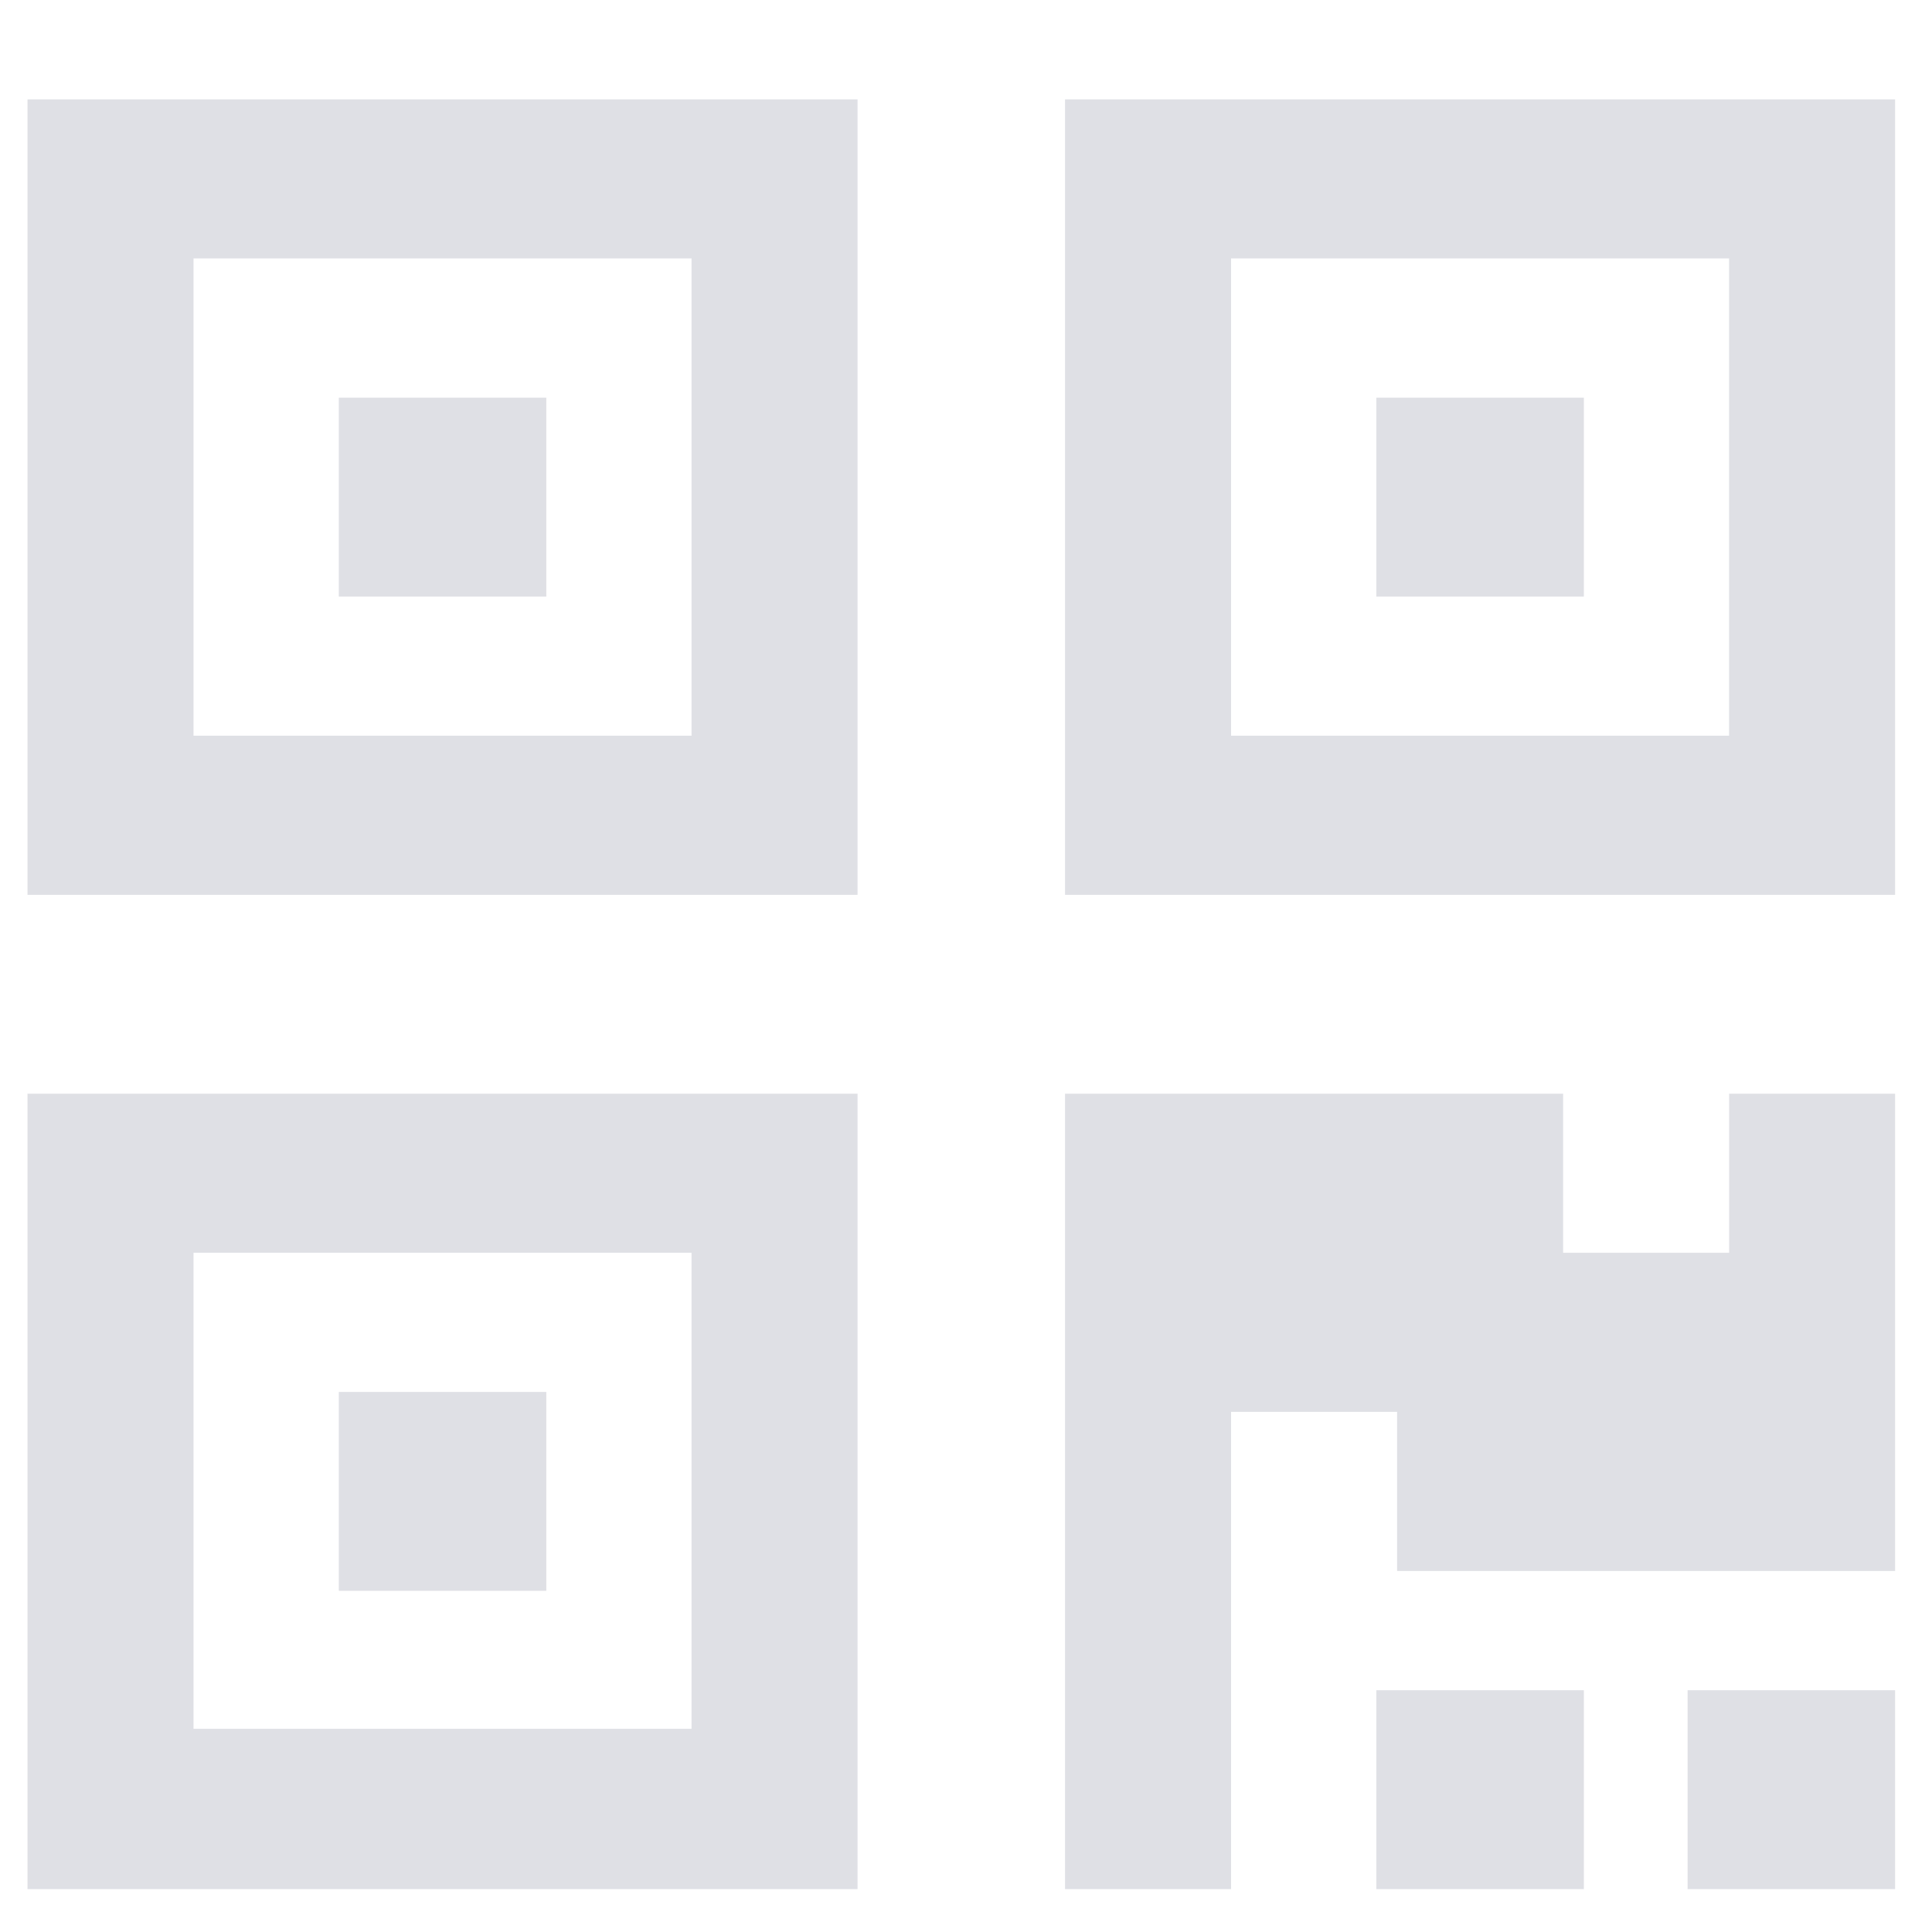 <svg width="30" height="30" viewBox="0 0 30 30" fill="none" xmlns="http://www.w3.org/2000/svg">
<path fill-rule="evenodd" clip-rule="evenodd" d="M13.316 13.895H0.427V1.543H13.316V13.895ZM10.738 4.013H3.005V11.424H10.738V4.013ZM13.316 29.334H0.427V16.983H13.316V29.334ZM10.738 19.453H3.005V26.845H10.738V19.453ZM5.261 21.614H8.483V24.702H5.261V21.614ZM24.594 26.246H21.372V29.334H24.594V26.246ZM26.205 26.246H29.427V29.334H26.205V26.246ZM24.272 19.453H26.85V16.983H29.427V24.394H21.694V21.923H19.116V29.334H16.538V16.983H24.272V19.453ZM8.483 6.175H5.261V9.263H8.483V6.175ZM16.538 13.895V1.543H29.427V13.895H16.538ZM19.116 11.424H26.849V4.013H19.116V11.424ZM24.594 6.175H21.372V9.263H24.594V6.175Z" fill="#DFE0E5"/>
</svg>
